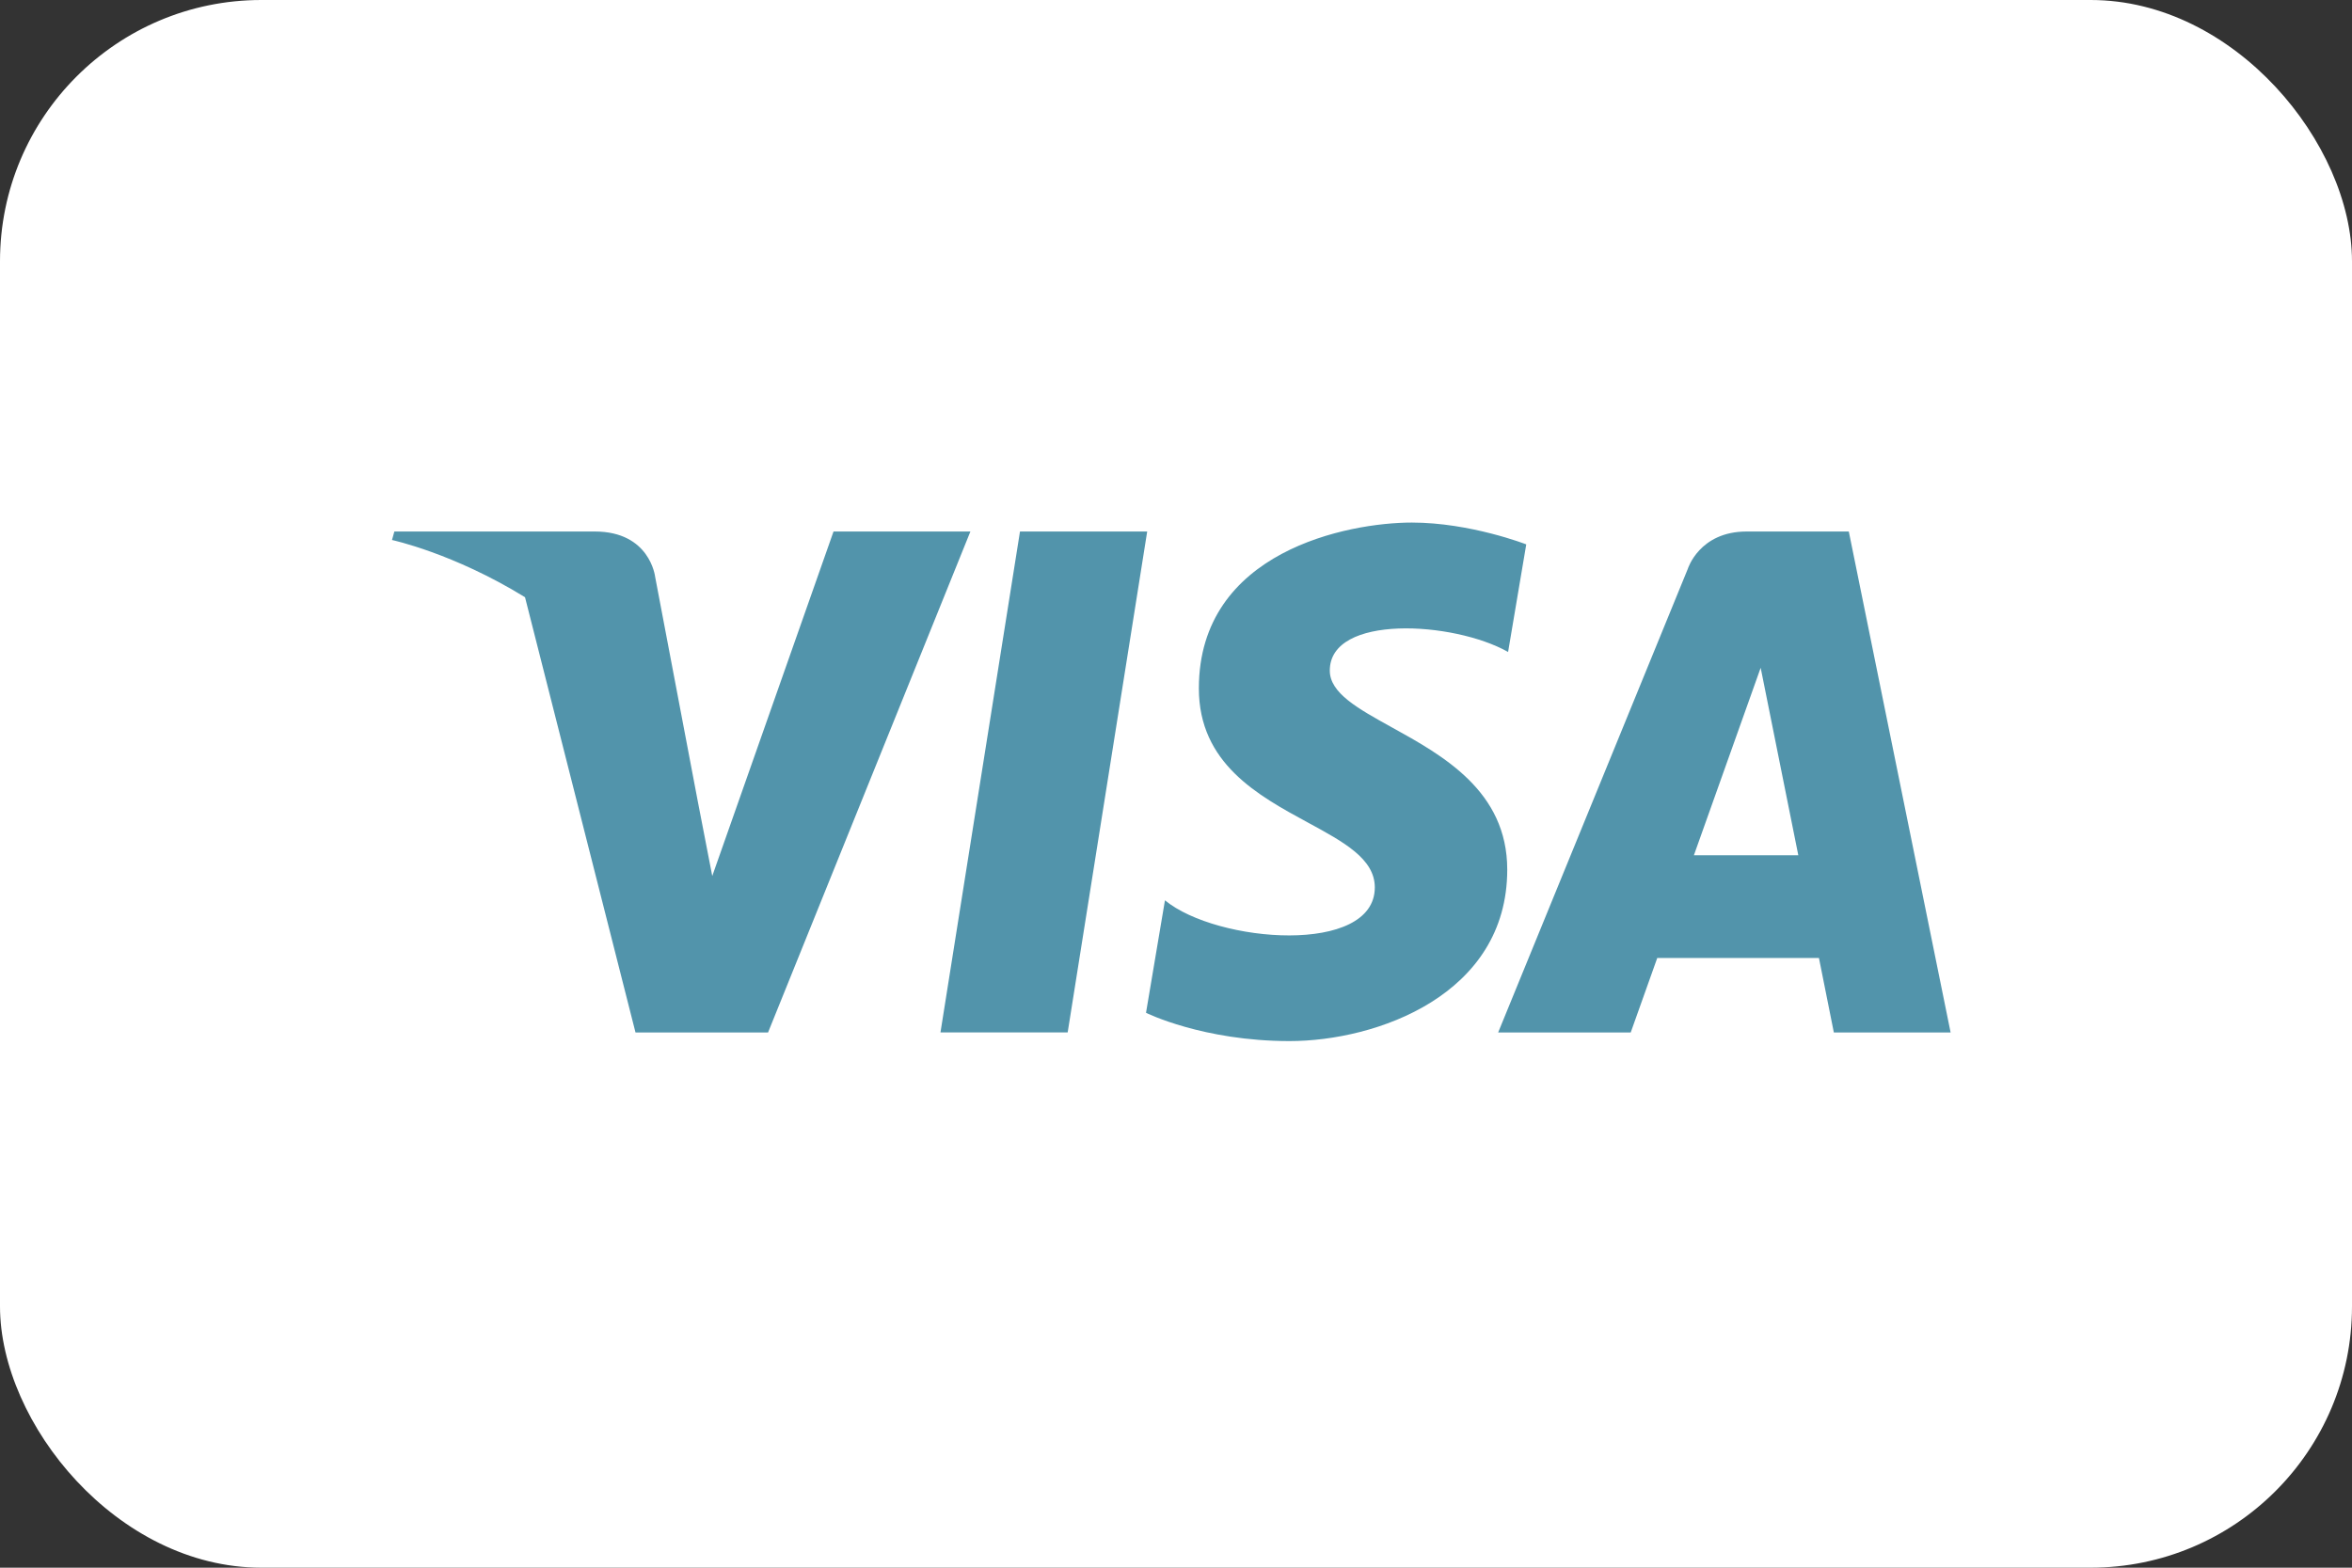<svg width="36" height="24" fill="none" xmlns="http://www.w3.org/2000/svg"><rect width="100%" height="100%" fill="#333333" stroke="none"/><rect width="36" height="24" rx="4" fill="#fff"/><path fill-rule="evenodd" clip-rule="evenodd" d="M23.361 8.334l-.278 1.647c-.833-.47-2.729-.582-2.729.285 0 .345.43.581.946.867.784.433 1.77.978 1.77 2.18 0 1.92-2.003 2.625-3.332 2.625-1.328 0-2.197-.433-2.197-.433l.29-1.722c.797.656 3.212.843 3.212-.198 0-.437-.476-.695-1.027-.994-.76-.413-1.666-.904-1.666-2.052C18.35 8.433 20.644 8 21.61 8c.894 0 1.751.334 1.751.334zm6.495 7.472h-1.787l-.228-1.14h-2.475l-.406 1.14h-2.029l2.903-7.098s.176-.571.899-.571h1.565l1.558 7.668zM12.758 8.137l-1.856 5.274-.22-1.135-.655-3.449s-.079-.69-.923-.69H6.036L6 8.267s.938.2 2.036.876l1.691 6.663h2.029l3.097-7.669h-2.095zm3.584 7.668h-1.947l1.217-7.668h1.947l-1.217 7.668zm9.585-2.712l1.022-2.87.576 2.87h-1.598z" fill="#5294AB"/></svg>